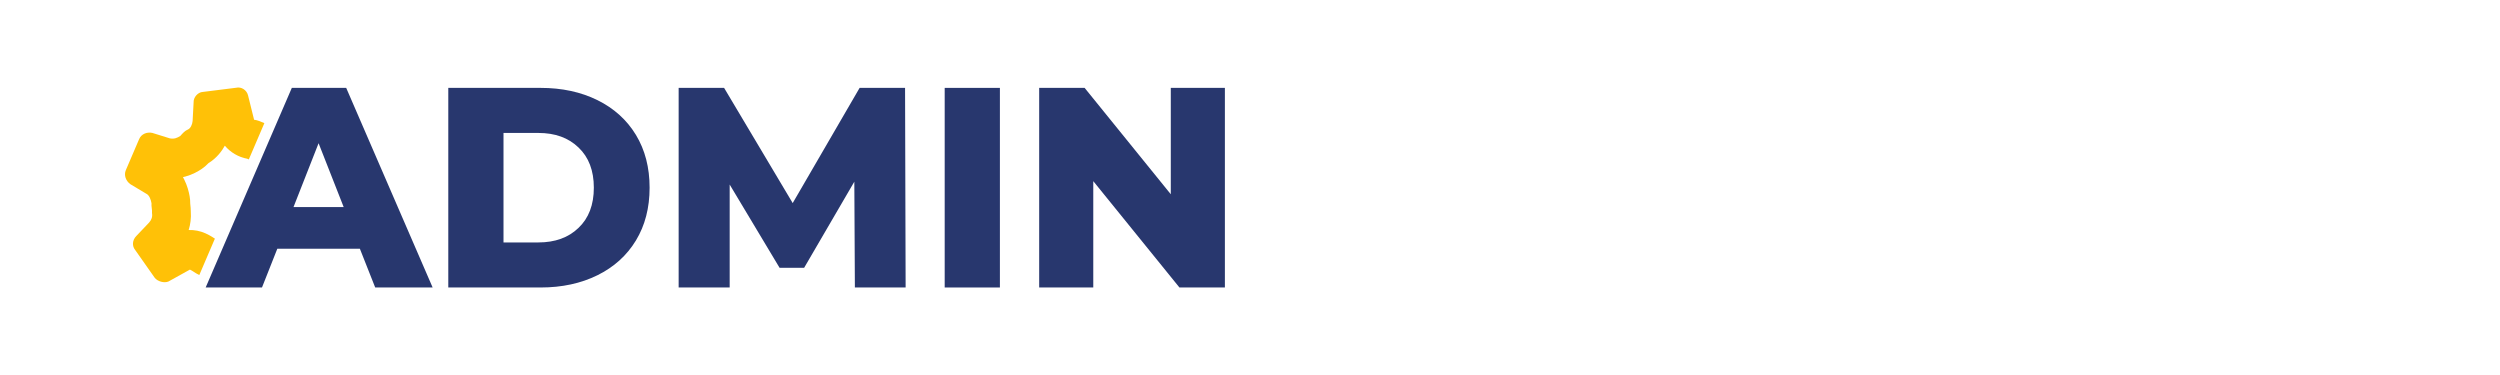 <svg width="200" height="30" viewBox="0 0 200 30" fill="none" xmlns="http://www.w3.org/2000/svg">
<path fill-rule="evenodd" clip-rule="evenodd" d="M20.327 9.58C20.598 9.606 20.913 9.747 21.149 9.852L19.905 12.754C19.85 12.73 19.813 12.713 19.78 12.699C19.072 12.569 18.443 12.194 17.986 11.655C17.766 12.057 17.359 12.635 16.674 13.055C16.503 13.239 16.311 13.401 16.102 13.538C15.851 13.702 15.421 13.96 14.847 14.118C14.777 14.137 14.706 14.154 14.636 14.169C14.675 14.238 14.709 14.302 14.737 14.36C14.986 14.858 15.109 15.345 15.172 15.709C15.205 15.902 15.221 16.098 15.219 16.294C15.228 16.364 15.242 16.489 15.252 16.624C15.257 16.709 15.262 16.805 15.263 16.912C15.303 17.456 15.232 17.955 15.093 18.401C15.549 18.386 16.007 18.474 16.436 18.666C16.649 18.762 16.824 18.861 16.944 18.934C17.04 18.993 17.138 19.056 17.184 19.086C17.186 19.088 17.189 19.089 17.191 19.091L15.945 22.001C15.776 21.925 15.64 21.837 15.514 21.755C15.404 21.683 15.302 21.617 15.193 21.568L13.471 22.523C13.131 22.658 12.625 22.527 12.379 22.225L10.806 19.987C10.56 19.685 10.575 19.212 10.905 18.88L11.929 17.804C12.111 17.598 12.214 17.357 12.16 17.045C12.172 16.907 12.156 16.78 12.141 16.653C12.125 16.526 12.109 16.399 12.121 16.261C12.067 15.949 11.934 15.602 11.698 15.496L10.43 14.736C10.071 14.479 9.894 14.016 10.066 13.614L11.135 11.12C11.307 10.718 11.76 10.537 12.188 10.633L13.594 11.071C13.943 11.132 14.169 11.041 14.43 10.87C14.612 10.664 14.794 10.458 15.021 10.367C15.247 10.277 15.385 9.955 15.409 9.679L15.489 8.18C15.469 7.788 15.833 7.375 16.217 7.356L18.892 7.02C19.311 6.919 19.748 7.211 19.846 7.639L20.327 9.58Z" fill="#FFC107"/>
<path d="M28.789 19.897H22.186L20.959 22.999H16.453L23.346 7.031H27.696L34.611 22.999H30.016L28.789 19.897ZM27.495 16.567L25.487 11.457L23.48 16.567H27.495Z" fill="#28376E"/>
<path d="M35.863 7.031H43.247C44.957 7.031 46.474 7.358 47.797 8.012C49.121 8.666 50.147 9.594 50.876 10.795C51.604 11.997 51.968 13.403 51.968 15.015C51.968 16.627 51.604 18.034 50.876 19.235C50.147 20.437 49.121 21.364 47.797 22.018C46.474 22.672 44.957 22.999 43.247 22.999H35.863V7.031ZM43.068 19.395C44.407 19.395 45.477 19.007 46.28 18.232C47.098 17.456 47.507 16.384 47.507 15.015C47.507 13.647 47.098 12.574 46.28 11.799C45.477 11.023 44.407 10.636 43.068 10.636H40.28V19.395H43.068Z" fill="#28376E"/>
<path d="M68.39 22.999L68.346 14.536L64.33 21.425H62.367L58.374 14.764V22.999H54.292V7.031H57.928L63.416 16.247L68.769 7.031H72.405L72.45 22.999H68.39Z" fill="#28376E"/>
<path d="M75.575 7.031H79.992V22.999H75.575V7.031Z" fill="#28376E"/>
<path d="M97.991 7.031V22.999H94.355L87.462 14.491V22.999H83.134V7.031H86.77L93.663 15.54V7.031H97.991Z" fill="#28376E"/>
</svg>
